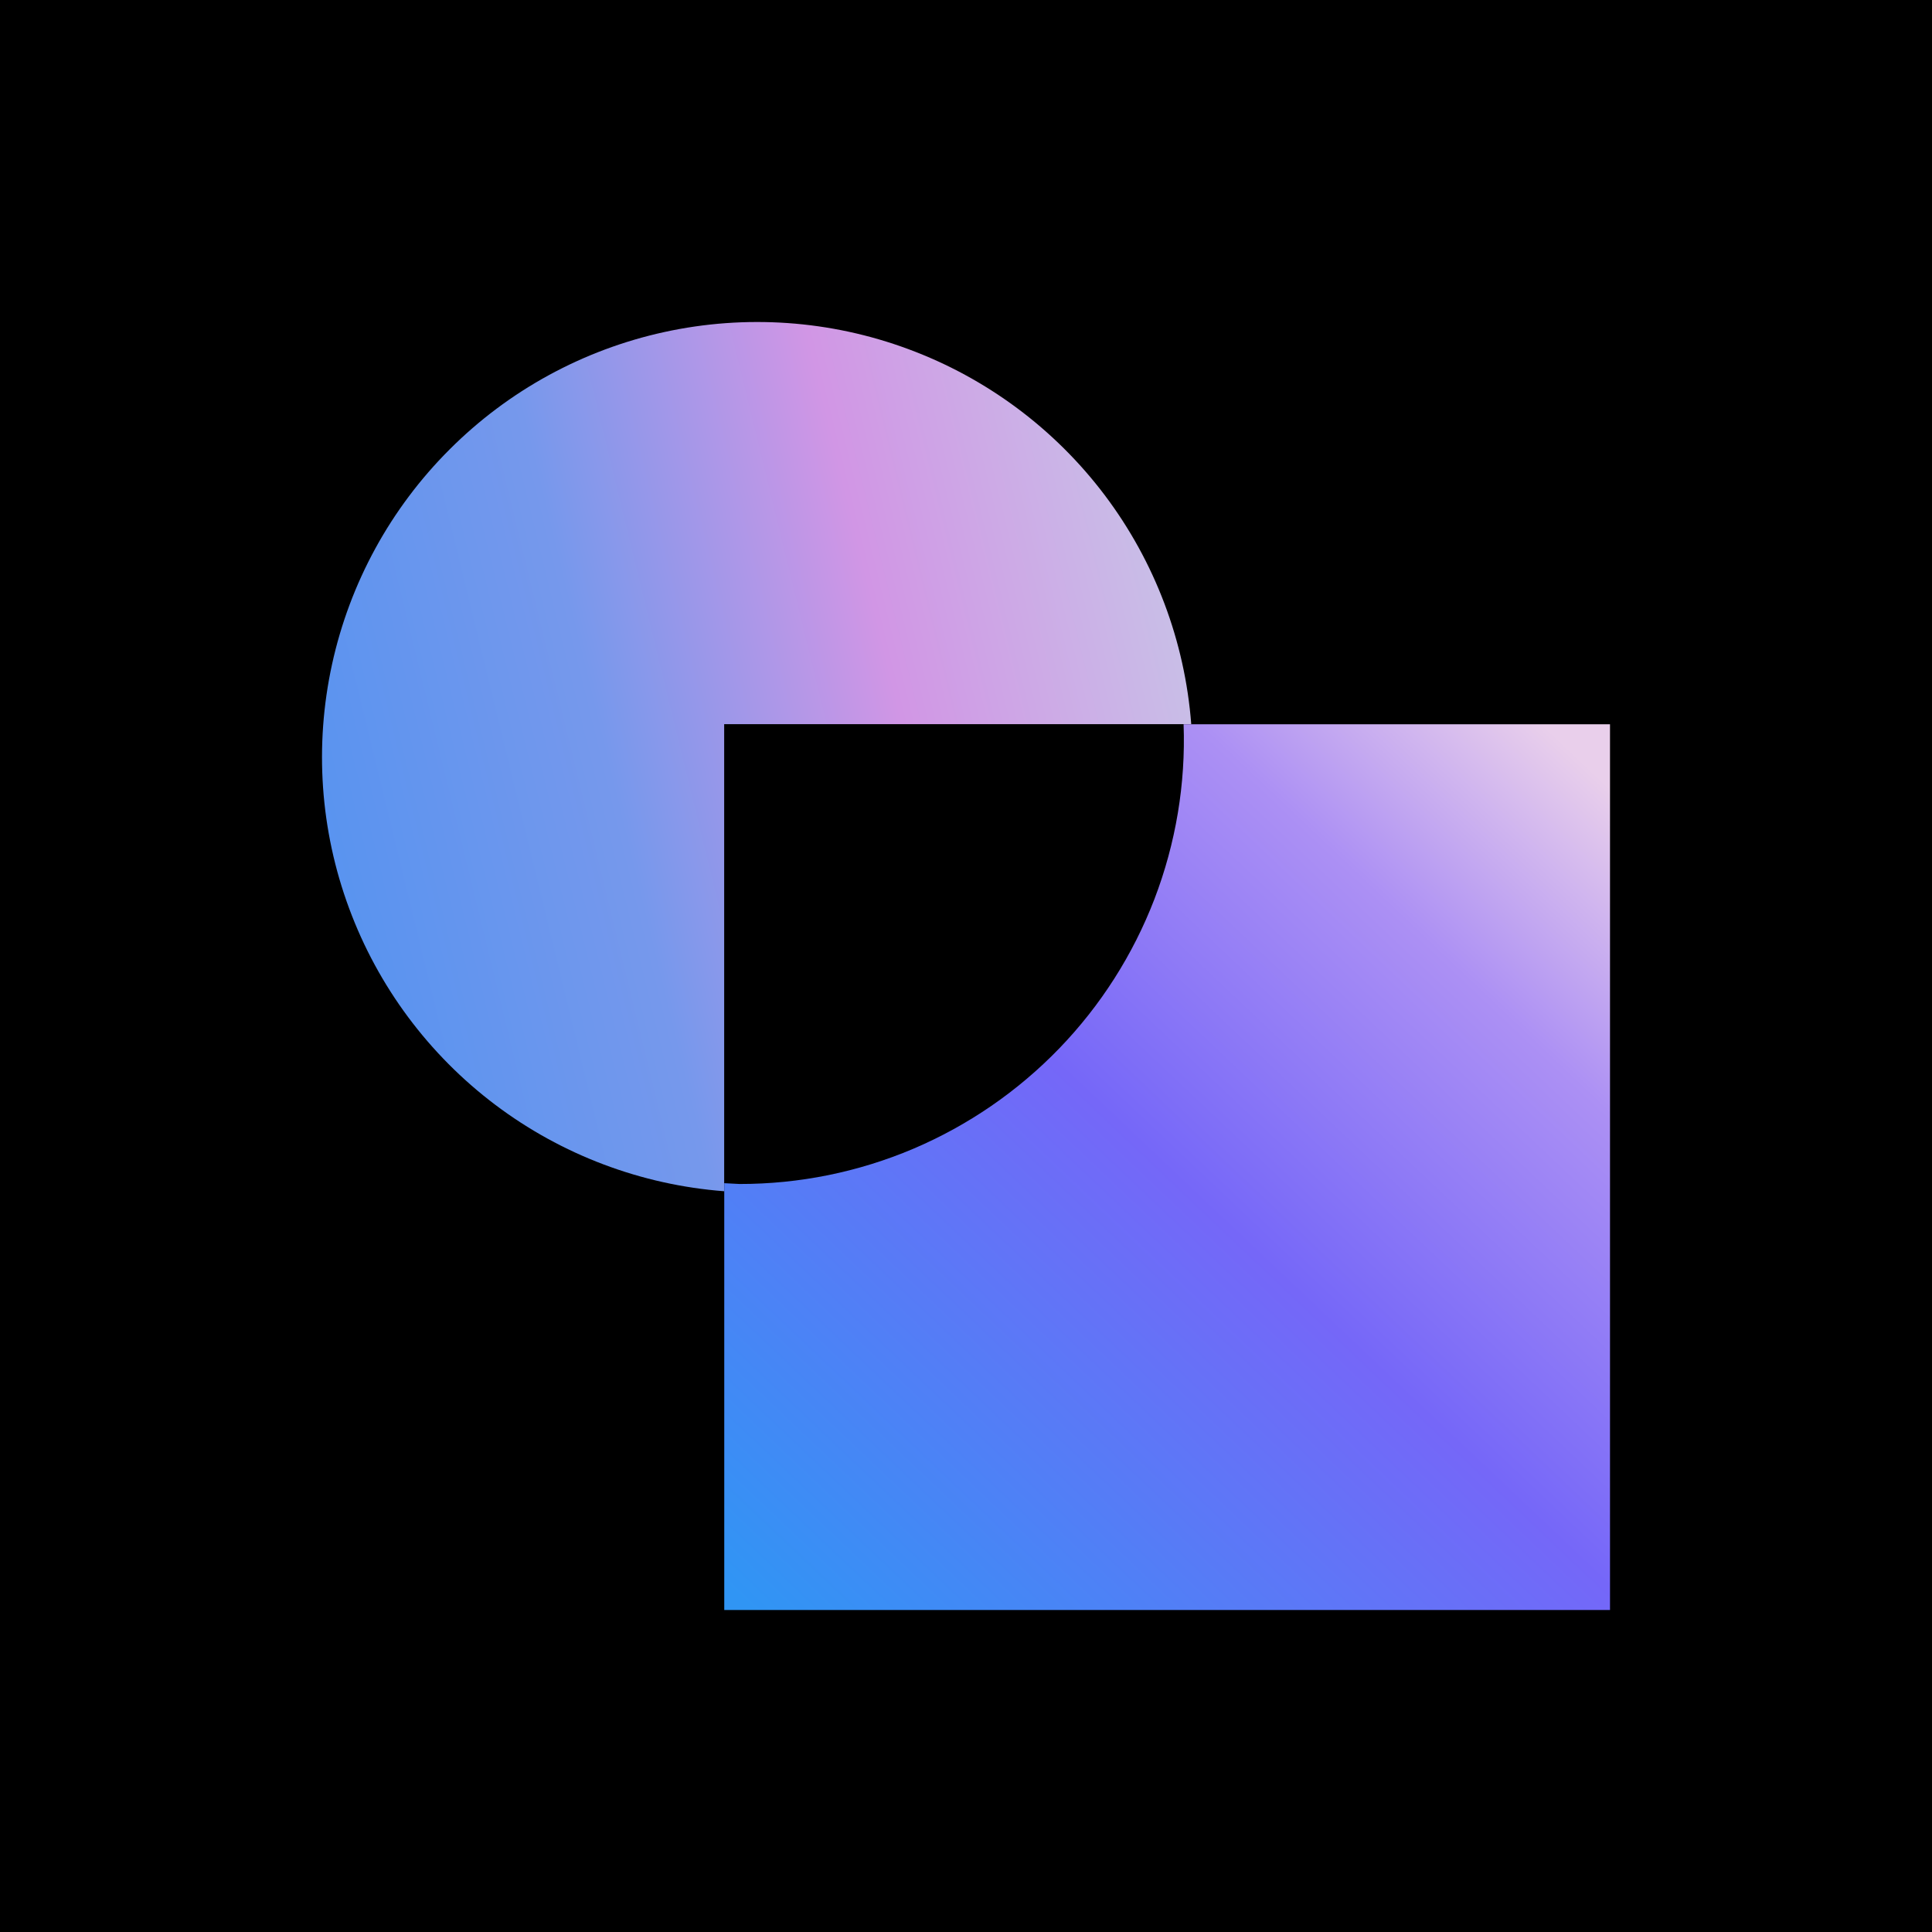 <svg width="24" height="24" viewBox="0 0 24 24" fill="none" xmlns="http://www.w3.org/2000/svg">
<rect x="0" y="0" width="24" height="24" fill="#333333" stroke="none"/>
<g clip-path="url(#clip0_328_33371)">
<path d="M24 0H0V24H24V0Z" fill="black"/>
<path d="M14.798 8.996H8.996V14.798C7.965 14.719 6.977 14.346 6.152 13.724C5.326 13.101 4.696 12.254 4.337 11.284C3.977 10.314 3.904 9.262 4.125 8.251C4.346 7.241 4.852 6.315 5.584 5.584C6.315 4.852 7.241 4.346 8.251 4.125C9.262 3.904 10.314 3.977 11.284 4.337C12.254 4.696 13.101 5.326 13.724 6.152C14.346 6.977 14.719 7.965 14.798 8.996Z" fill="url(#paint0_linear_328_33371)"/>
<path d="M9.187 14.708C9.928 14.709 10.662 14.56 11.344 14.271C12.026 13.981 12.643 13.557 13.158 13.024C13.673 12.491 14.075 11.86 14.341 11.168C14.606 10.476 14.73 9.737 14.703 8.997H20V20H8.997V14.698L9.187 14.708Z" fill="url(#paint1_linear_328_33371)"/>
</g>
<defs>
<linearGradient id="paint0_linear_328_33371" x1="18.888" y1="11.329" x2="3.992" y2="14.96" gradientUnits="userSpaceOnUse">
<stop stop-color="#C3F5E9"/>
<stop offset="0.17" stop-color="#C7C6E8"/>
<stop offset="0.45" stop-color="#D196E5"/>
<stop offset="0.69" stop-color="#7698EC"/>
<stop offset="0.95" stop-color="#5693F0"/>
</linearGradient>
<linearGradient id="paint1_linear_328_33371" x1="19.47" y1="9.282" x2="9.327" y2="20" gradientUnits="userSpaceOnUse">
<stop stop-color="#E9CFEB"/>
<stop offset="0.2" stop-color="#AC90F4"/>
<stop offset="0.49" stop-color="#7567F8"/>
<stop offset="1" stop-color="#3095F4"/>
</linearGradient>
<clipPath id="clip0_328_33371">
<rect width="24" height="24" fill="white"/>
</clipPath>
</defs>
</svg>
